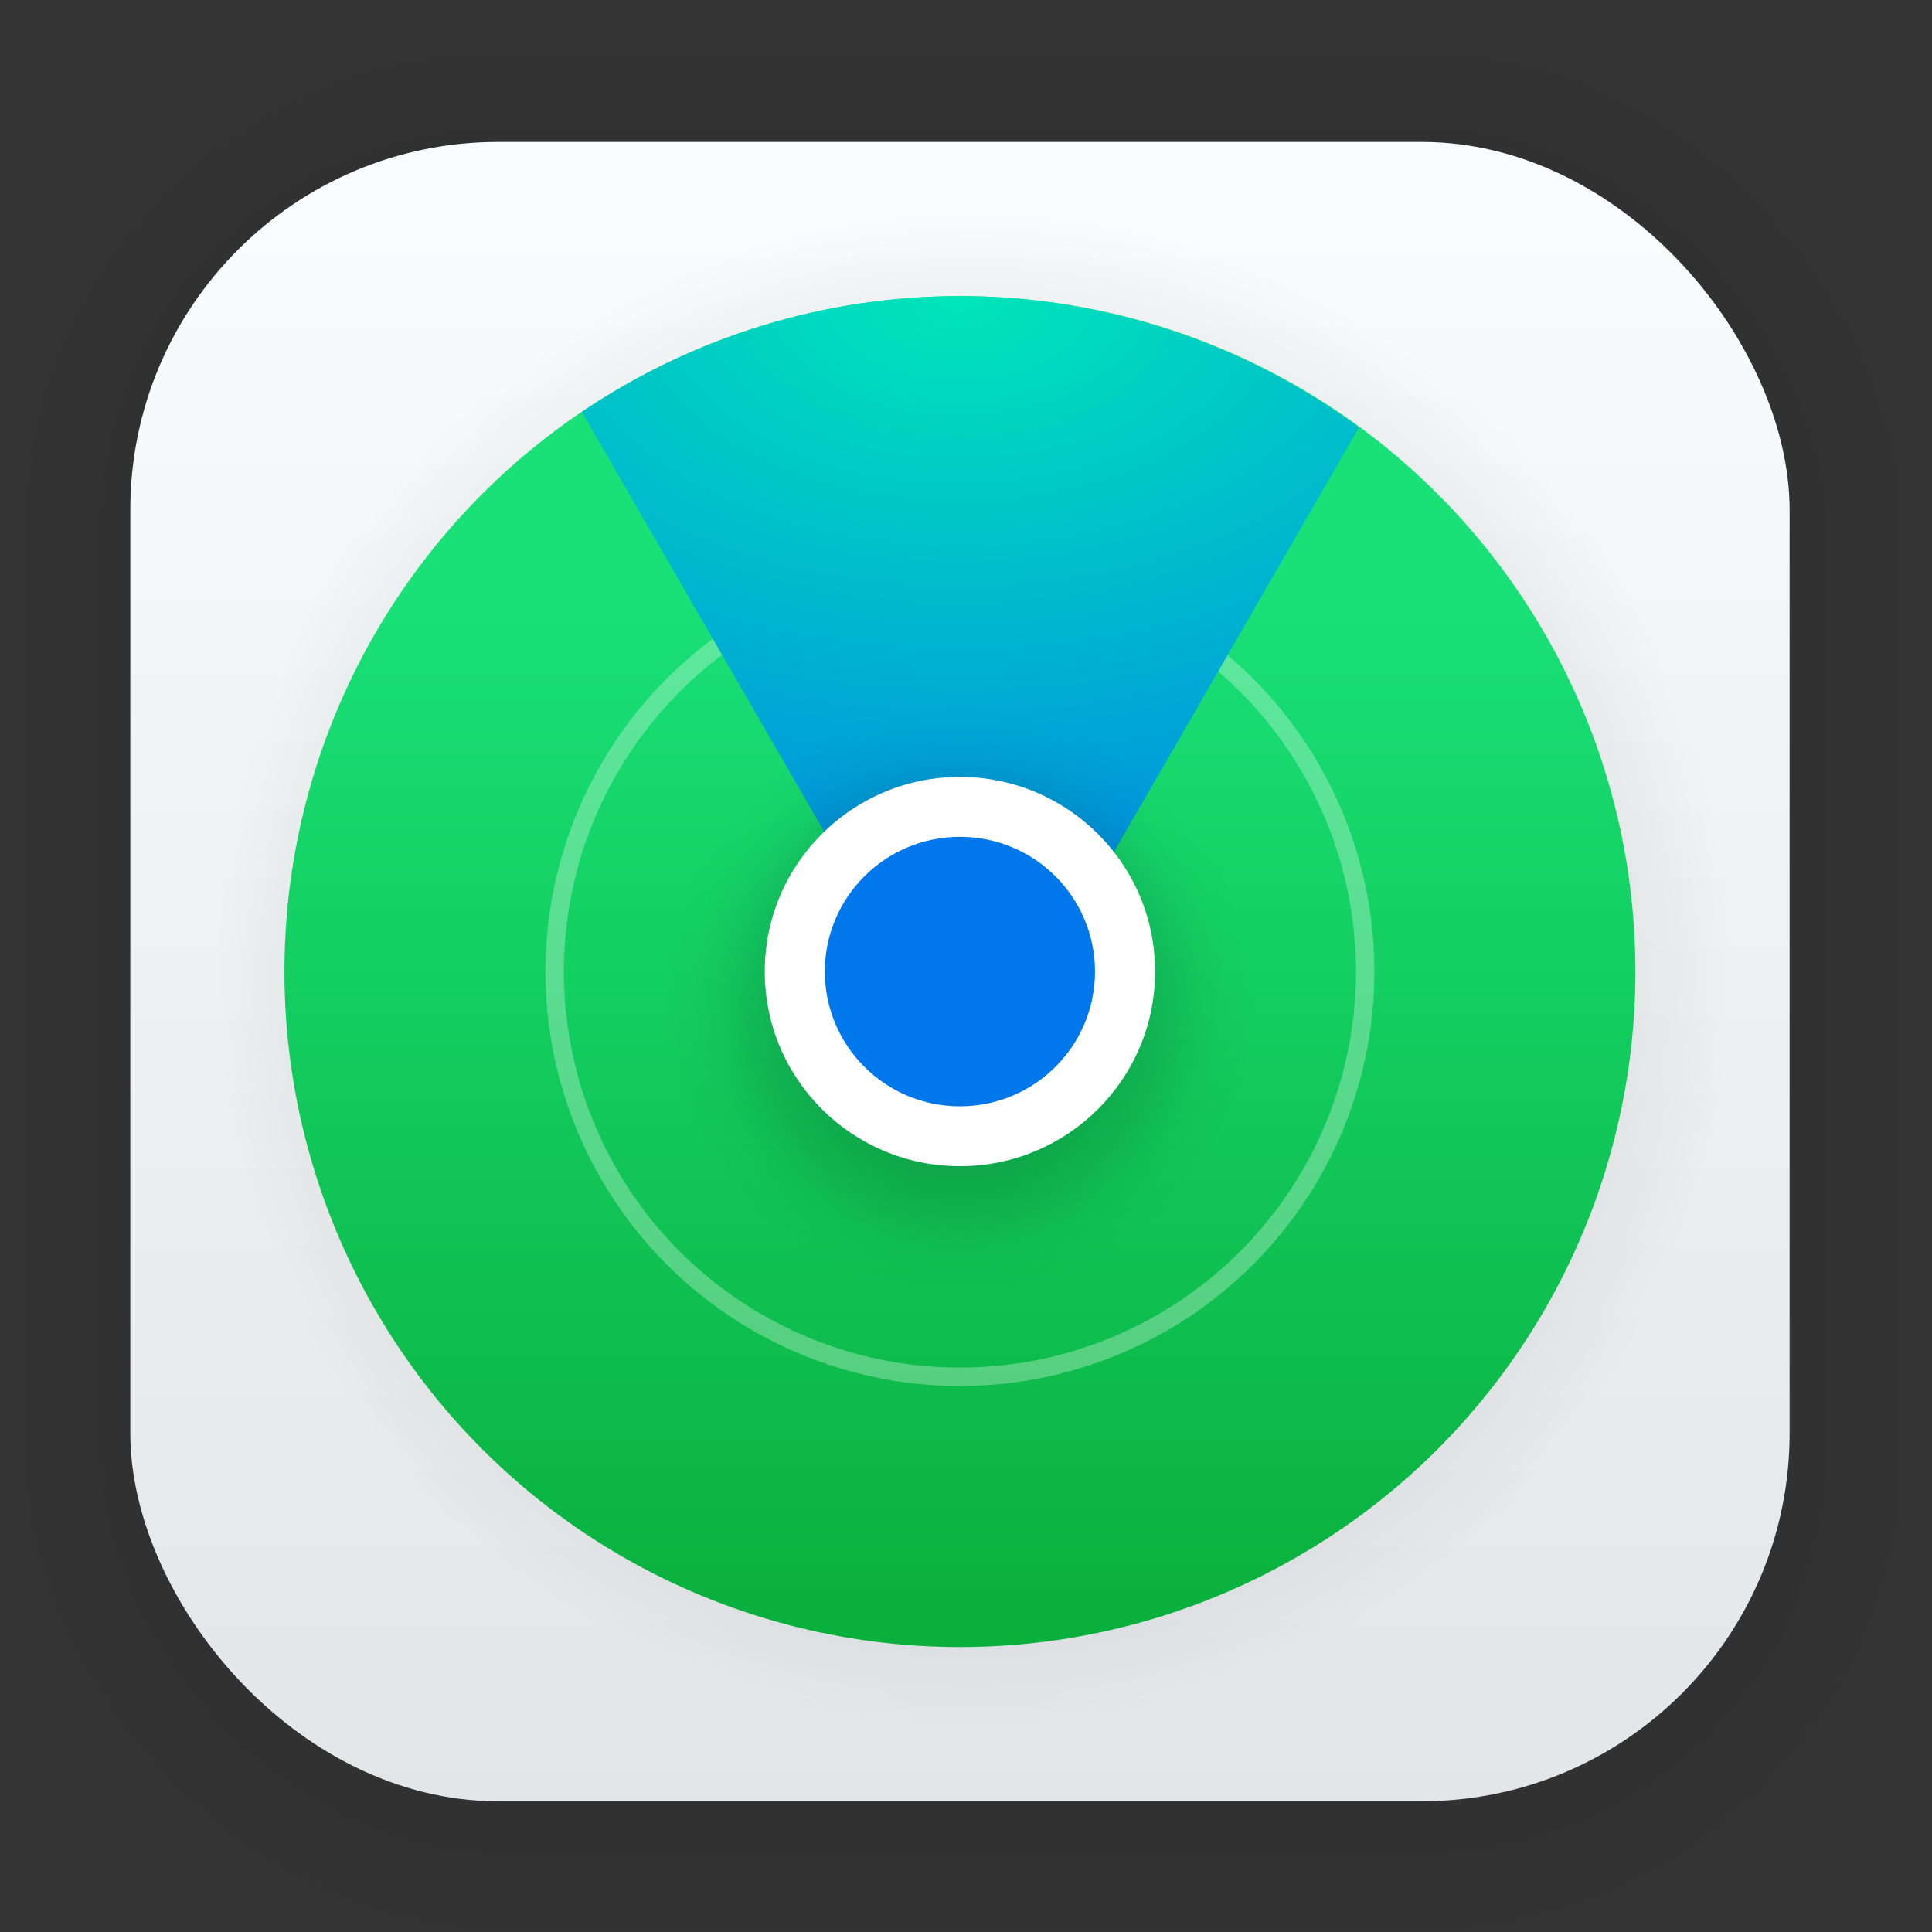 <?xml version="1.0" encoding="UTF-8" standalone="no"?>
<svg
   width="128"
   height="128"
   viewBox="0 0 33.867 33.867"
   version="1.1"
   id="svg2117"
   inkscape:version="1.1.2 (0a00cf5339, 2022-02-04)"
   sodipodi:docname="find-location.svg"
   xmlns:inkscape="http://www.inkscape.org/namespaces/inkscape"
   xmlns:sodipodi="http://sodipodi.sourceforge.net/DTD/sodipodi-0.dtd"
   xmlns:xlink="http://www.w3.org/1999/xlink"
   xmlns="http://www.w3.org/2000/svg"
   xmlns:svg="http://www.w3.org/2000/svg"
   xmlns:rdf="http://www.w3.org/1999/02/22-rdf-syntax-ns#"
   xmlns:cc="http://creativecommons.org/ns#"
   xmlns:dc="http://purl.org/dc/elements/1.1/">
  <rect x="0" y="0" width="33.867" height="33.867" fill="#333333" stroke="none"/>
  <defs
     id="defs2111">
    <linearGradient
       inkscape:collect="always"
       id="linearGradient1406">
      <stop
         style="stop-color:#000000;stop-opacity:0.306"
         offset="0"
         id="stop1402" />
      <stop
         style="stop-color:#000000;stop-opacity:0.306;"
         offset="0.477"
         id="stop1424" />
      <stop
         style="stop-color:#000000;stop-opacity:0.282;"
         offset="0.533"
         id="stop1438" />
      <stop
         style="stop-color:#000000;stop-opacity:0.224;"
         offset="0.607"
         id="stop1444" />
      <stop
         style="stop-color:#000000;stop-opacity:0.184;"
         offset="0.657"
         id="stop1454" />
      <stop
         style="stop-color:#000000;stop-opacity:0.141;"
         offset="0.7"
         id="stop1456" />
      <stop
         style="stop-color:#000000;stop-opacity:0.129;"
         offset="0.712"
         id="stop1476" />
      <stop
         style="stop-color:#000000;stop-opacity:0.071;"
         offset="0.765"
         id="stop1474" />
      <stop
         style="stop-color:#000000;stop-opacity:0.059;"
         offset="0.781"
         id="stop1472" />
      <stop
         style="stop-color:#000000;stop-opacity:0.051;"
         offset="0.794"
         id="stop1464" />
      <stop
         style="stop-color:#000000;stop-opacity:0.047;"
         offset="0.807"
         id="stop1458" />
      <stop
         style="stop-color:#000000;stop-opacity:0.035;"
         offset="0.829"
         id="stop1448" />
      <stop
         style="stop-color:#000000;stop-opacity:0.027;"
         offset="0.854"
         id="stop1416" />
      <stop
         style="stop-color:#000000;stop-opacity:0"
         offset="0.936"
         id="stop1414" />
      <stop
         style="stop-color:#000000;stop-opacity:0;"
         offset="1"
         id="stop1404" />
    </linearGradient>
    <linearGradient
       inkscape:collect="always"
       xlink:href="#linearGradient1630"
       id="linearGradient912"
       gradientUnits="userSpaceOnUse"
       gradientTransform="matrix(0.976,0,0,0.976,-111.889,-37.234)"
       x1="132.211"
       y1="42.152"
       x2="132.211"
       y2="70.68" />
    <linearGradient
       id="linearGradient1630"
       inkscape:collect="always">
      <stop
         id="stop1626"
         offset="0"
         style="stop-color:#f8fcfc;stop-opacity:1;" />
      <stop
         id="stop1628"
         offset="1"
         style="stop-color:#e3e5e8;stop-opacity:1" />
    </linearGradient>
    <linearGradient
       id="linearGradient895">
      <stop
         id="stop3335"
         offset="0" />
      <stop
         id="stop3337"
         offset="1"
         stop-opacity="0" />
    </linearGradient>
    <linearGradient
       gradientTransform="matrix(1.94,0,0,1.94,-58.245,18.362)"
       gradientUnits="userSpaceOnUse"
       y2="5.381"
       x2="35.718"
       y1="-4.233"
       x1="35.718"
       id="linearGradient2989"
       xlink:href="#linearGradient2987"
       inkscape:collect="always" />
    <linearGradient
       id="linearGradient2987"
       inkscape:collect="always">
      <stop
         id="stop2983"
         offset="0"
         style="stop-color:#19e178;stop-opacity:1" />
      <stop
         id="stop2985"
         offset="1"
         style="stop-color:#0aaf3c;stop-opacity:1" />
    </linearGradient>
    <linearGradient
       id="linearGradient3015"
       inkscape:collect="always">
      <stop
         id="stop3011"
         offset="0"
         style="stop-color:#00e6b9;stop-opacity:1" />
      <stop
         id="stop3013"
         offset="1"
         style="stop-color:#0078eb;stop-opacity:1" />
    </linearGradient>
    <radialGradient
       inkscape:collect="always"
       xlink:href="#linearGradient1406"
       id="radialGradient1428"
       gradientUnits="userSpaceOnUse"
       cx="25.88"
       cy="17.612"
       fx="25.88"
       fy="17.612"
       r="4.638"
       gradientTransform="matrix(1.192,0,0,1.192,-14.032,-3.446)" />
    <radialGradient
       inkscape:collect="always"
       xlink:href="#linearGradient3015"
       id="radialGradient1478"
       cx="16.827"
       cy="5.362"
       fx="16.827"
       fy="5.362"
       r="6.811"
       gradientTransform="matrix(3.108,0,0,1.946,-35.472,-5.241)"
       gradientUnits="userSpaceOnUse" />
    <radialGradient
       inkscape:collect="always"
       xlink:href="#linearGradient1406"
       id="radialGradient1482"
       gradientUnits="userSpaceOnUse"
       gradientTransform="matrix(3.062,0,0,3.062,-62.18,-36.912)"
       cx="25.88"
       cy="17.612"
       fx="25.88"
       fy="17.612"
       r="4.638" />
  </defs>
  <sodipodi:namedview
     id="base"
     pagecolor="#ffffff"
     bordercolor="#666666"
     borderopacity="1.0"
     inkscape:pageopacity="0.0"
     inkscape:pageshadow="2"
     inkscape:zoom="3.959798"
     inkscape:cx="3.2829957"
     inkscape:cy="72.099637"
     inkscape:document-units="mm"
     inkscape:current-layer="layer1"
     inkscape:document-rotation="0"
     showgrid="false"
     units="px"
     inkscape:window-width="1920"
     inkscape:window-height="1030"
     inkscape:window-x="0"
     inkscape:window-y="24"
     inkscape:window-maximized="1"
     showguides="true"
     inkscape:guide-bbox="true"
     inkscape:pagecheckerboard="0">
    <sodipodi:guide
       position="33.899,11.656"
       orientation="0,-1"
       id="guide1374" />
  </sodipodi:namedview>
  <g
     inkscape:label="Capa 1"
     inkscape:groupmode="layer"
     id="layer1">
    <g
       style="opacity:0.14"
       transform="matrix(0.976,0,0,0.976,-65.83,-36.915)"
       id="g1702">
      <rect
         ry="6.61"
         rx="6.61"
         y="40.71"
         x="69.84"
         height="29.811"
         width="29.811"
         id="rect1634"
         style="fill:none;fill-opacity:1;stroke:#000000;stroke-width:0.1;stroke-linecap:round;stroke-linejoin:round;stroke-miterlimit:4;stroke-dasharray:none;stroke-opacity:0.02" />
      <rect
         style="fill:none;fill-opacity:1;stroke:#000000;stroke-width:0.2;stroke-linecap:round;stroke-linejoin:round;stroke-miterlimit:4;stroke-dasharray:none;stroke-opacity:0.02"
         id="rect1638"
         width="29.811"
         height="29.811"
         x="69.84"
         y="40.71"
         rx="6.61"
         ry="6.61" />
      <rect
         ry="6.61"
         rx="6.61"
         y="40.71"
         x="69.84"
         height="29.811"
         width="29.811"
         id="rect1640"
         style="fill:none;fill-opacity:1;stroke:#000000;stroke-width:0.3;stroke-linecap:round;stroke-linejoin:round;stroke-miterlimit:4;stroke-dasharray:none;stroke-opacity:0.02" />
      <rect
         style="fill:none;fill-opacity:1;stroke:#000000;stroke-width:0.4;stroke-linecap:round;stroke-linejoin:round;stroke-miterlimit:4;stroke-dasharray:none;stroke-opacity:0.02"
         id="rect1642"
         width="29.811"
         height="29.811"
         x="69.84"
         y="40.71"
         rx="6.61"
         ry="6.61" />
      <rect
         ry="6.61"
         rx="6.61"
         y="40.71"
         x="69.84"
         height="29.811"
         width="29.811"
         id="rect1644"
         style="fill:none;fill-opacity:1;stroke:#000000;stroke-width:0.5;stroke-linecap:round;stroke-linejoin:round;stroke-miterlimit:4;stroke-dasharray:none;stroke-opacity:0.02" />
      <rect
         style="fill:none;fill-opacity:1;stroke:#000000;stroke-width:0.6;stroke-linecap:round;stroke-linejoin:round;stroke-miterlimit:4;stroke-dasharray:none;stroke-opacity:0.02"
         id="rect1646"
         width="29.811"
         height="29.811"
         x="69.84"
         y="40.71"
         rx="6.61"
         ry="6.61" />
      <rect
         ry="6.61"
         rx="6.61"
         y="40.71"
         x="69.84"
         height="29.811"
         width="29.811"
         id="rect1648"
         style="fill:none;fill-opacity:1;stroke:#000000;stroke-width:0.7;stroke-linecap:round;stroke-linejoin:round;stroke-miterlimit:4;stroke-dasharray:none;stroke-opacity:0.02" />
      <rect
         style="fill:none;fill-opacity:1;stroke:#000000;stroke-width:0.8;stroke-linecap:round;stroke-linejoin:round;stroke-miterlimit:4;stroke-dasharray:none;stroke-opacity:0.02"
         id="rect1650"
         width="29.811"
         height="29.811"
         x="69.84"
         y="40.71"
         rx="6.61"
         ry="6.61" />
      <rect
         ry="6.61"
         rx="6.61"
         y="40.71"
         x="69.84"
         height="29.811"
         width="29.811"
         id="rect1652"
         style="fill:none;fill-opacity:1;stroke:#000000;stroke-width:1;stroke-linecap:round;stroke-linejoin:round;stroke-miterlimit:4;stroke-dasharray:none;stroke-opacity:0.02" />
      <rect
         style="fill:none;fill-opacity:1;stroke:#000000;stroke-width:1.2;stroke-linecap:round;stroke-linejoin:round;stroke-miterlimit:4;stroke-dasharray:none;stroke-opacity:0.02"
         id="rect1654"
         width="29.811"
         height="29.811"
         x="69.84"
         y="40.71"
         rx="6.61"
         ry="6.61" />
      <rect
         ry="6.61"
         rx="6.61"
         y="40.71"
         x="69.84"
         height="29.811"
         width="29.811"
         id="rect1656"
         style="fill:none;fill-opacity:1;stroke:#000000;stroke-width:1.4;stroke-linecap:round;stroke-linejoin:round;stroke-miterlimit:4;stroke-dasharray:none;stroke-opacity:0.02" />
      <rect
         style="fill:none;fill-opacity:1;stroke:#000000;stroke-width:1.6;stroke-linecap:round;stroke-linejoin:round;stroke-miterlimit:4;stroke-dasharray:none;stroke-opacity:0.02"
         id="rect1658"
         width="29.811"
         height="29.811"
         x="69.84"
         y="40.71"
         rx="6.61"
         ry="6.61" />
      <rect
         ry="6.61"
         rx="6.61"
         y="40.71"
         x="69.84"
         height="29.811"
         width="29.811"
         id="rect1660"
         style="fill:none;fill-opacity:1;stroke:#000000;stroke-width:1.8;stroke-linecap:round;stroke-linejoin:round;stroke-miterlimit:4;stroke-dasharray:none;stroke-opacity:0.02" />
      <rect
         style="fill:none;fill-opacity:1;stroke:#000000;stroke-width:2;stroke-linecap:round;stroke-linejoin:round;stroke-miterlimit:4;stroke-dasharray:none;stroke-opacity:0.02"
         id="rect1662"
         width="29.811"
         height="29.811"
         x="69.84"
         y="40.71"
         rx="6.61"
         ry="6.61" />
      <rect
         ry="6.61"
         rx="6.61"
         y="40.71"
         x="69.84"
         height="29.811"
         width="29.811"
         id="rect1664"
         style="fill:none;fill-opacity:1;stroke:#000000;stroke-width:2.2;stroke-linecap:round;stroke-linejoin:round;stroke-miterlimit:4;stroke-dasharray:none;stroke-opacity:0.02" />
      <rect
         style="fill:none;fill-opacity:1;stroke:#000000;stroke-width:2.6;stroke-linecap:round;stroke-linejoin:round;stroke-miterlimit:4;stroke-dasharray:none;stroke-opacity:0.02"
         id="rect1666"
         width="29.811"
         height="29.811"
         x="69.84"
         y="40.71"
         rx="6.61"
         ry="6.61" />
      <rect
         ry="6.61"
         rx="6.61"
         y="40.71"
         x="69.84"
         height="29.811"
         width="29.811"
         id="rect1668"
         style="fill:none;fill-opacity:1;stroke:#000000;stroke-width:3;stroke-linecap:round;stroke-linejoin:round;stroke-miterlimit:4;stroke-dasharray:none;stroke-opacity:0.02" />
      <rect
         style="fill:none;fill-opacity:1;stroke:#000000;stroke-width:3.4;stroke-linecap:round;stroke-linejoin:round;stroke-miterlimit:4;stroke-dasharray:none;stroke-opacity:0.02"
         id="rect1670"
         width="29.811"
         height="29.811"
         x="69.84"
         y="40.71"
         rx="6.61"
         ry="6.61" />
      <rect
         ry="6.61"
         rx="6.61"
         y="40.71"
         x="69.84"
         height="29.811"
         width="29.811"
         id="rect1672"
         style="fill:none;fill-opacity:1;stroke:#000000;stroke-width:3.8;stroke-linecap:round;stroke-linejoin:round;stroke-miterlimit:4;stroke-dasharray:none;stroke-opacity:0.02" />
      <rect
         style="fill:none;fill-opacity:1;stroke:#000000;stroke-width:4.2;stroke-linecap:round;stroke-linejoin:round;stroke-miterlimit:4;stroke-dasharray:none;stroke-opacity:0.02"
         id="rect1674"
         width="29.811"
         height="29.811"
         x="69.84"
         y="40.71"
         rx="6.61"
         ry="6.61" />
      <rect
         ry="6.61"
         rx="6.61"
         y="40.71"
         x="69.84"
         height="29.811"
         width="29.811"
         id="rect1676"
         style="fill:none;fill-opacity:1;stroke:#000000;stroke-width:4.6;stroke-linecap:round;stroke-linejoin:round;stroke-miterlimit:4;stroke-dasharray:none;stroke-opacity:0.02" />
      <rect
         style="fill:none;fill-opacity:1;stroke:#000000;stroke-width:5;stroke-linecap:round;stroke-linejoin:round;stroke-miterlimit:4;stroke-dasharray:none;stroke-opacity:0.02"
         id="rect1678"
         width="29.811"
         height="29.811"
         x="69.84"
         y="40.71"
         rx="6.61"
         ry="6.61" />
    </g>
    <rect
       style="fill:url(#linearGradient912);fill-opacity:1;stroke-width:2.688;stroke-linecap:round;stroke-linejoin:round"
       id="rect910"
       width="29.087"
       height="29.087"
       x="2.284"
       y="2.488"
       rx="6.449"
       ry="6.449" />
    <circle
       style="opacity:1;fill:url(#radialGradient1482);fill-opacity:1;stroke:none;stroke-width:4.35;stroke-linecap:square;stroke-linejoin:round;paint-order:stroke markers fill"
       id="circle1484"
       cx="17.06"
       cy="17.014"
       r="14.202" />
    <circle
       style="opacity:1;fill:url(#radialGradient1482);fill-opacity:1;stroke:none;stroke-width:4.35;stroke-linecap:square;stroke-linejoin:round;paint-order:stroke markers fill"
       id="circle1480"
       cx="17.06"
       cy="17.014"
       r="14.202" />
    <circle
       style="fill:url(#linearGradient2989);fill-opacity:1;stroke:none;stroke-width:0.538;stroke-linecap:round;stroke-linejoin:round;stroke-miterlimit:4;stroke-dasharray:none;stroke-opacity:1"
       id="path2981"
       cx="16.827"
       cy="17.031"
       r="11.841" />
    <circle
       r="7.104"
       cy="17.031"
       cx="16.827"
       id="circle3019"
       style="opacity:0.3;fill:none;fill-opacity:1;stroke:#ffffff;stroke-width:0.323;stroke-linecap:round;stroke-linejoin:round;stroke-miterlimit:4;stroke-dasharray:none;stroke-opacity:1" />
    <path
       style="fill:url(#radialGradient1478);fill-opacity:1;stroke:none;stroke-width:0.538;stroke-linecap:round;stroke-linejoin:round;stroke-miterlimit:4;stroke-dasharray:none;stroke-opacity:1"
       d="M 16.827,5.191 C 14.465,5.192 12.157,5.899 10.2,7.222 L 17.09,19.155 23.822,7.494 C 21.795,6.002 19.344,5.195 16.827,5.191 Z"
       id="circle3003"
       inkscape:connector-curvature="0"
       sodipodi:nodetypes="ccccc" />
    <circle
       style="opacity:0.537;fill:url(#radialGradient1428);fill-opacity:1;stroke:none;stroke-width:1.694;stroke-linecap:square;stroke-linejoin:round;paint-order:stroke markers fill"
       id="path1356"
       cx="16.827"
       cy="17.555"
       r="5.531" />
    <ellipse
       style="fill:#ffffff;fill-opacity:1;stroke:none;stroke-width:0.552;stroke-linecap:round;stroke-linejoin:round;stroke-miterlimit:4;stroke-dasharray:none;stroke-opacity:1"
       id="path2991"
       cx="16.827"
       cy="17.031"
       rx="3.421"
       ry="3.412" />
    <ellipse
       ry="2.362"
       rx="2.368"
       cy="17.031"
       cx="16.827"
       id="ellipse2995"
       style="fill:#0078eb;fill-opacity:1;stroke:none;stroke-width:0.382;stroke-linecap:round;stroke-linejoin:round;stroke-miterlimit:4;stroke-dasharray:none;stroke-opacity:1" />
  </g>
</svg>

